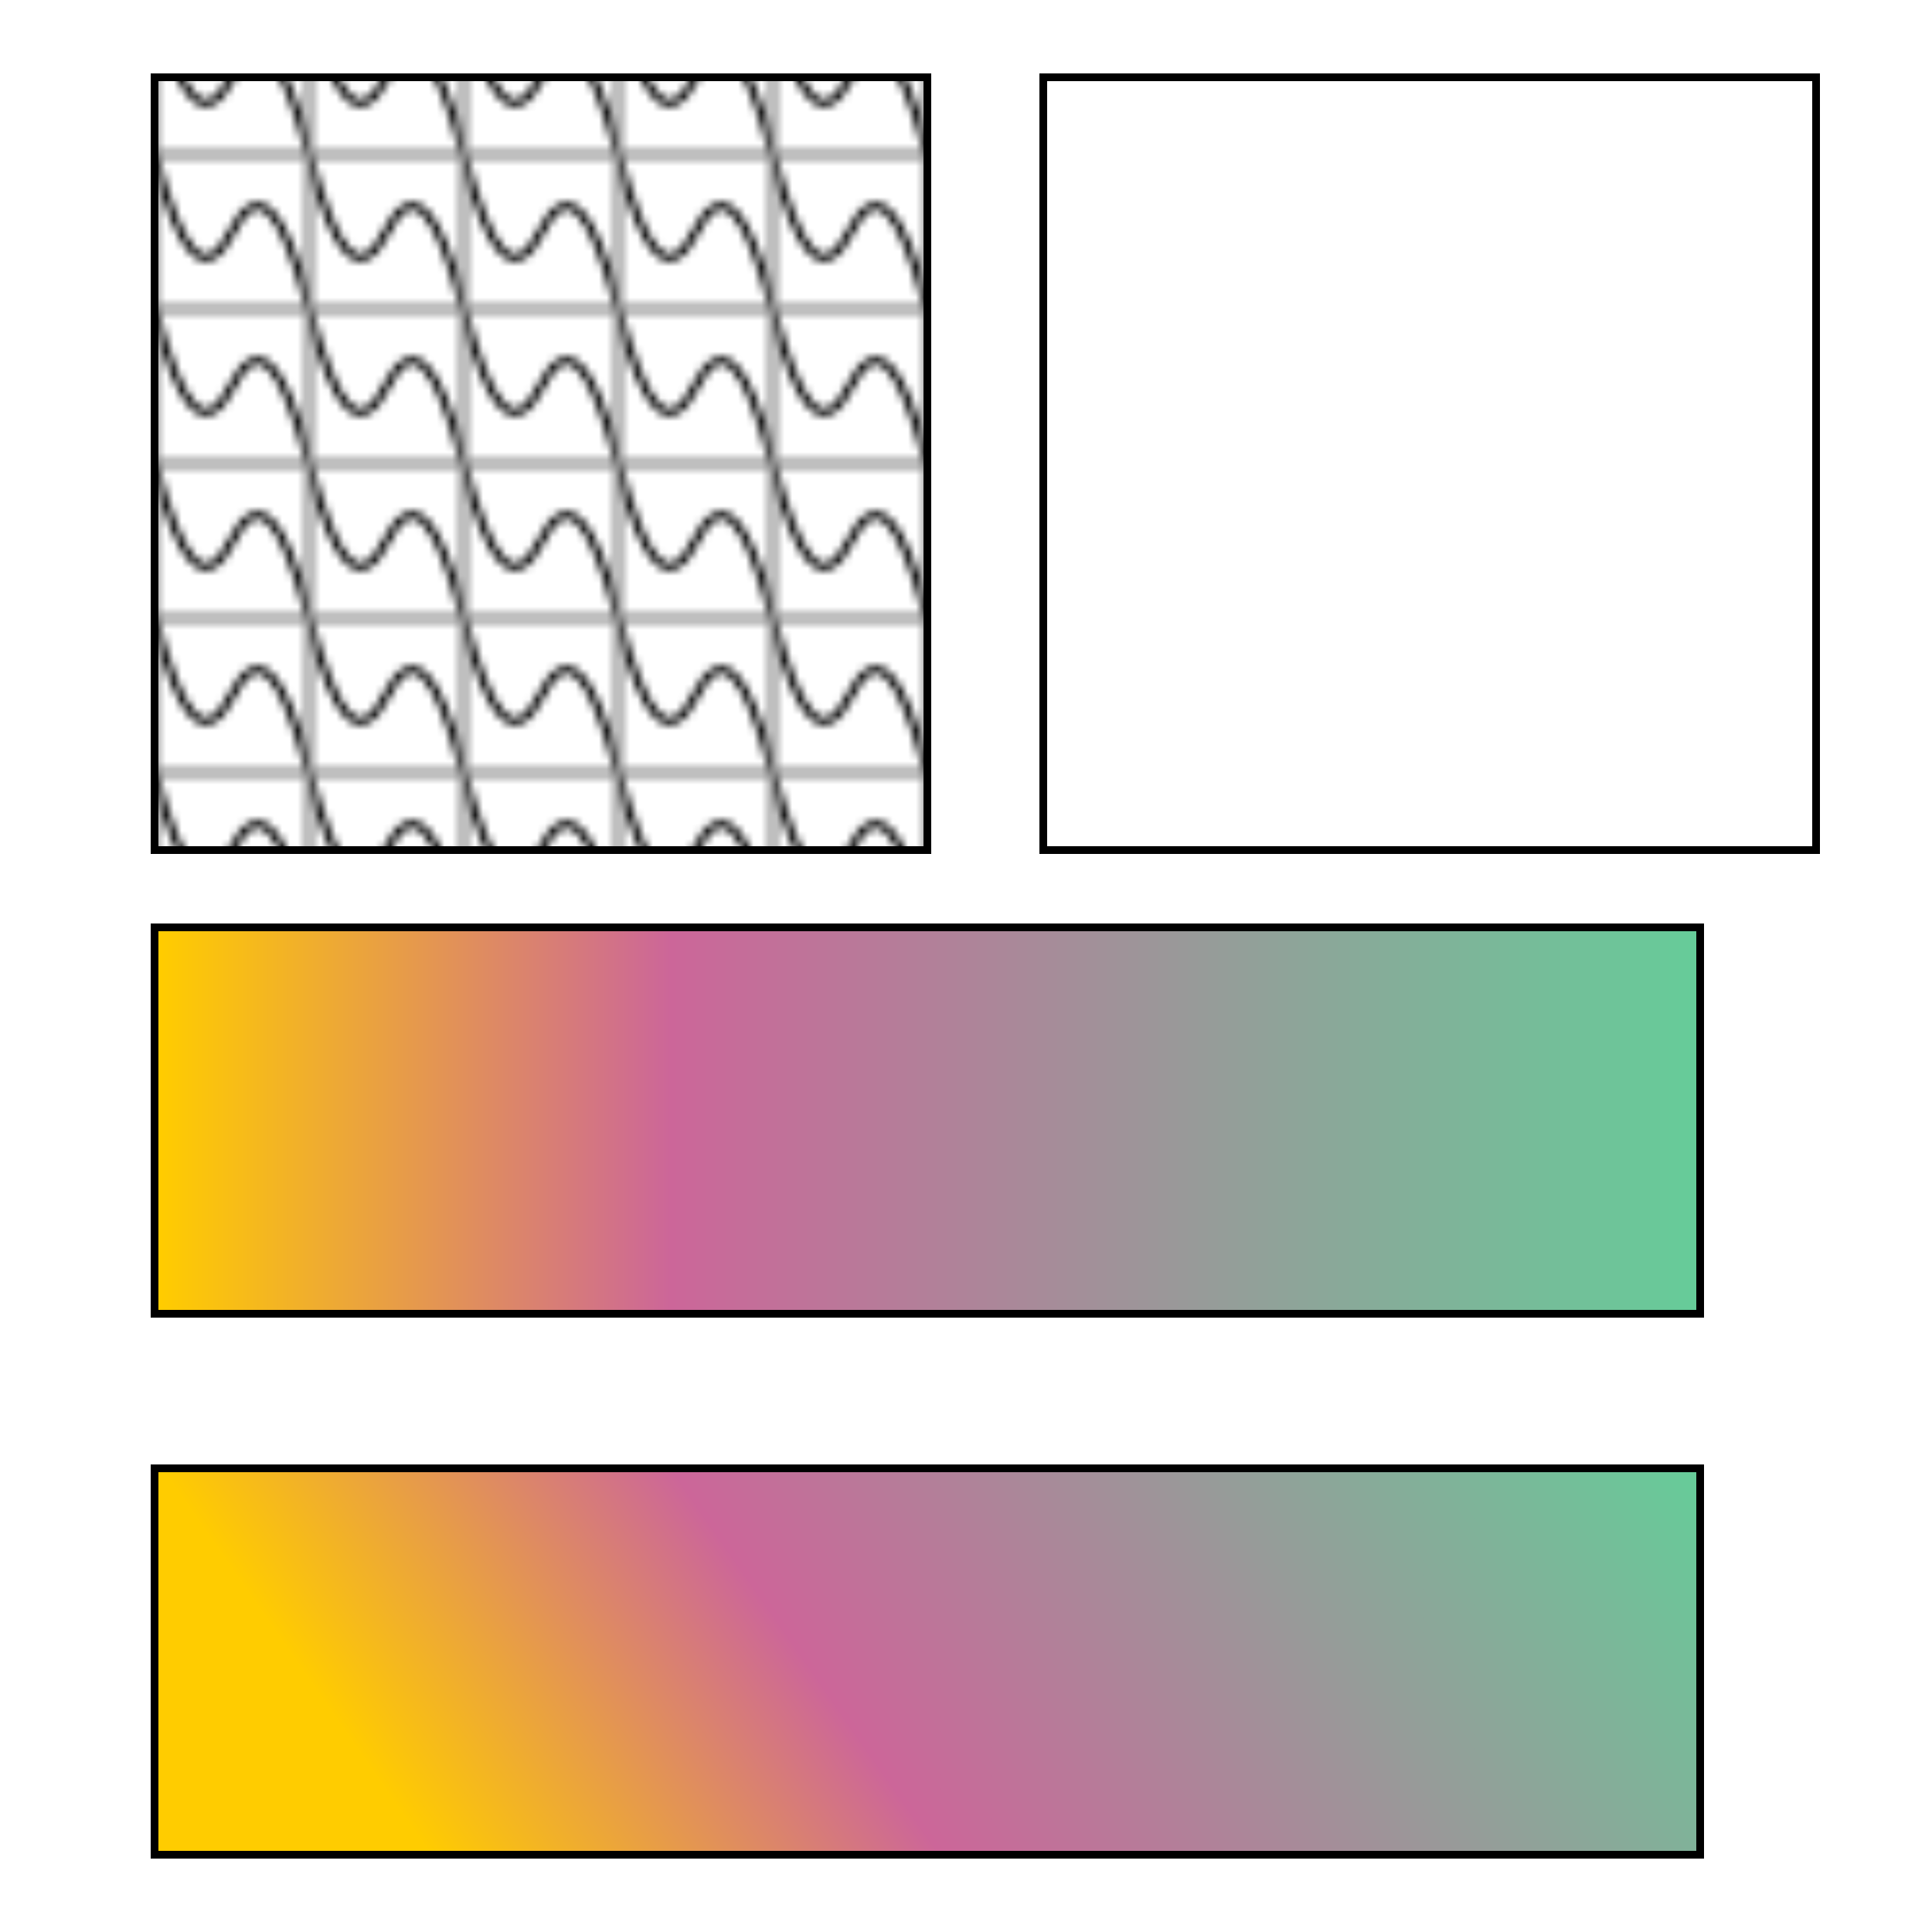 <svg
  width="250px"
  height="250px"
  viewBox="0 0 250 250"
  xmlns="http://www.w3.org/2000/svg"
  xmlns:xlink="http://www.w3.org/1999/xlink"
>

<defs>
  <pattern id="tile" x="0" y="0" width="20%" height="20%" patternUnits="objectBoundingBox">
    <path d="M 0 0 Q 5 20 10 10 T 20 20" style="stroke: black; fill: none;"/>
    <path d="M 0 0 h 20 v 20 h -20 z" style="stroke: gray; fill: none;"/>
  </pattern>
  <pattern id="skewed-tile" patternTransform="skewY(15)" xlink:href="#tile"/>
    <linearGradient id="plain">
      <stop offset="0%" style="stop-color: #ffcc00;"/>
      <stop offset="33.3%" style="stop-color: #cc6699"/>
      <stop offset="100%" style="stop-color: #66cc99;"/>
    </linearGradient>
    <linearGradient id="skewed-gradient" gradientTransform="skewX(10)" xlink:href="#plain"/>
  </defs>

  <rect x="20" y="10" width="100" height="100" style="fill: url(#tile); stroke: black;"/>
  <rect x="135" y="10" width="100" height="100" style="fill: url(#skewed-tile); stroke: black;"/>
  <rect x="20" y="120" width="200" height="50" style="fill: url(#plain); stroke: black;"/>
  <rect x="20" y="190" width="200" height="50" style="fill: url(#skewed-gradient); stroke: black;"/>
</svg>
